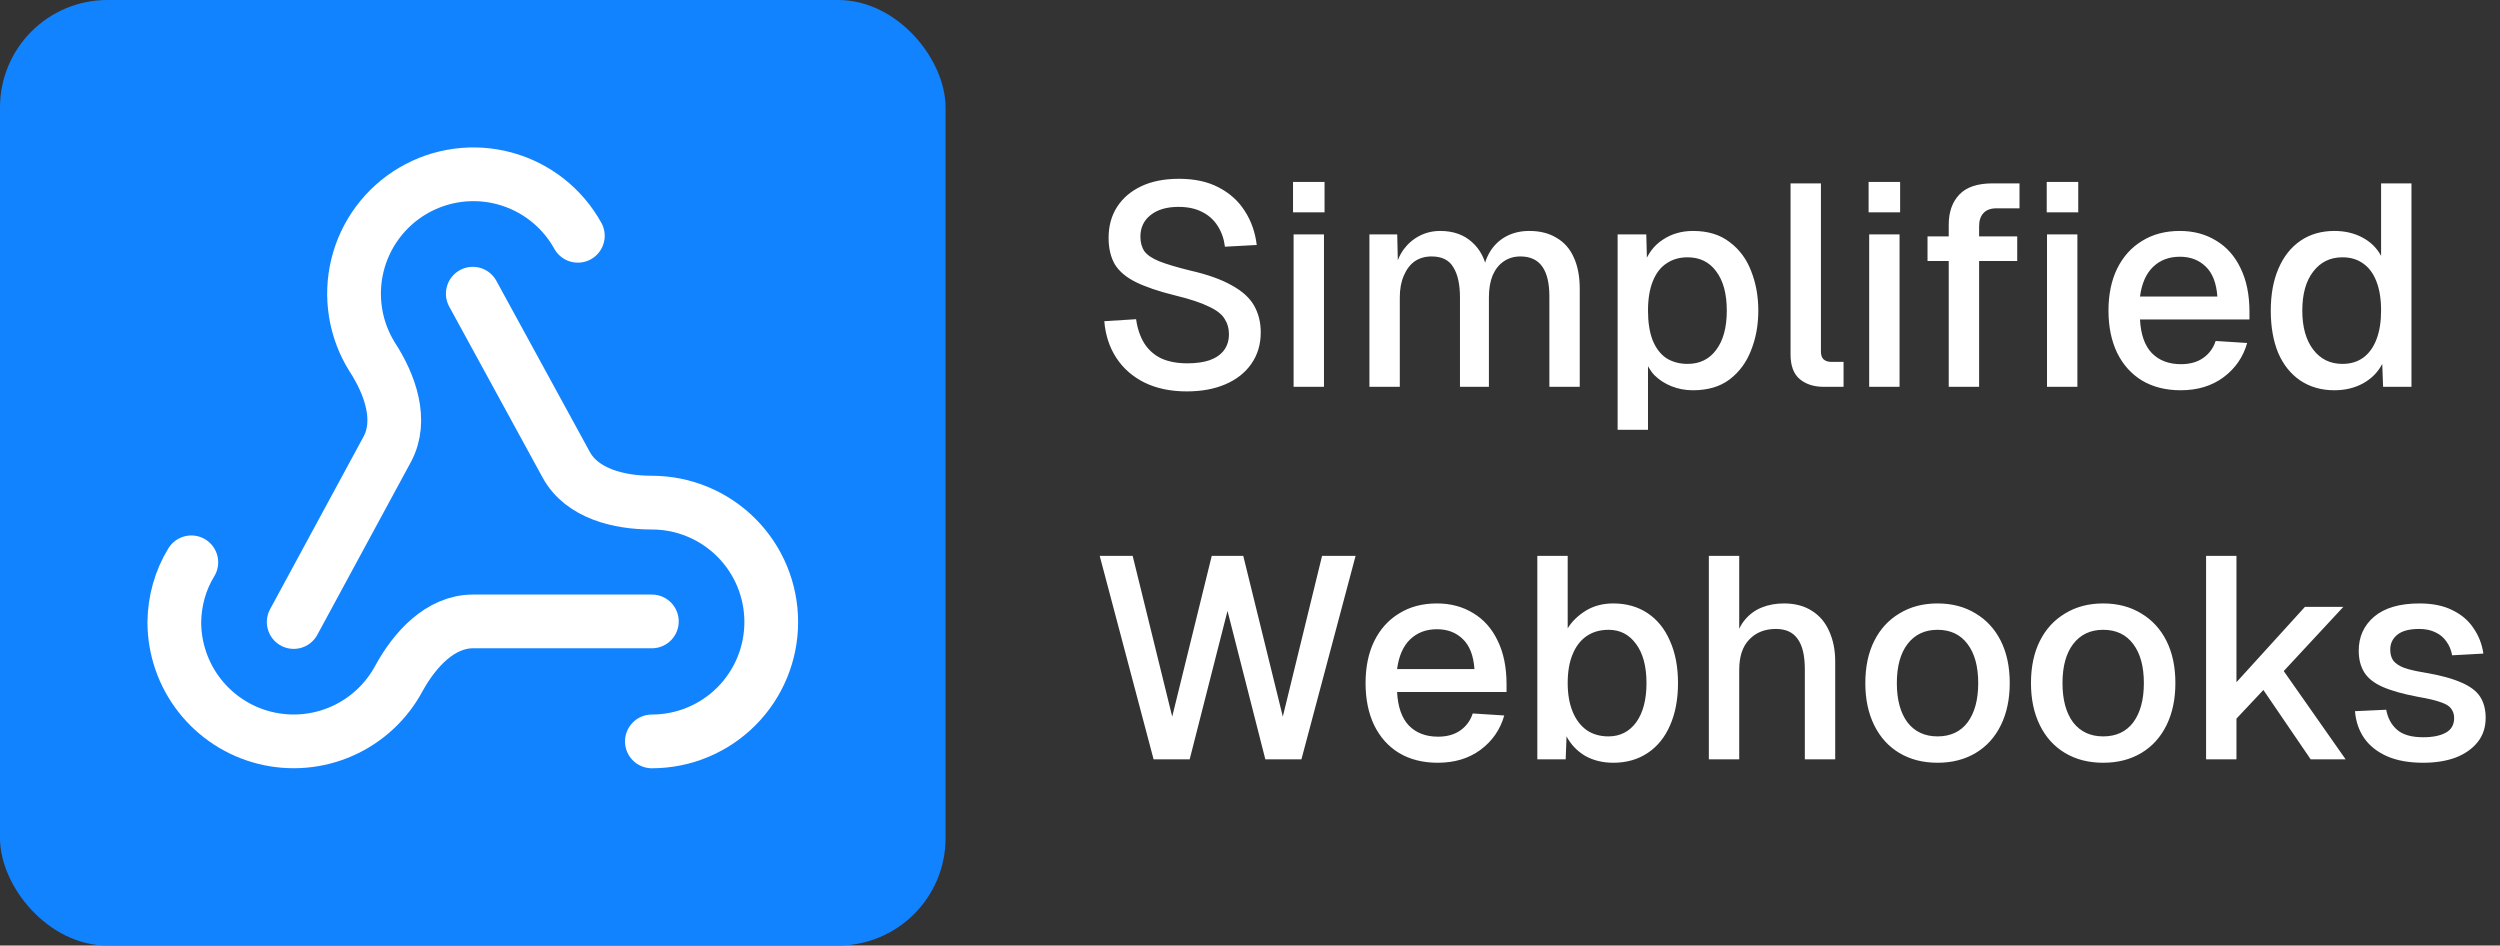 <svg width="698" height="264" viewBox="0 0 698 264" fill="none" xmlns="http://www.w3.org/2000/svg">
<rect x="0" y="0" width="698" height="264" fill="#333333" stroke="none"/>
<g clip-path="url(#clip0_9_17)">
<rect width="264" height="264" rx="30" fill="#1283FE"/>
<path d="M182 173.5H132.083C122.917 173.5 115.833 181.333 111.417 189.333C107.92 195.894 102.332 201.097 95.538 204.116C88.746 207.136 81.138 207.798 73.926 205.997C66.713 204.196 60.31 200.036 55.733 194.178C51.156 188.32 48.669 181.101 48.667 173.667C48.75 167.833 50.333 162 53.417 157" stroke="white" stroke-width="15" stroke-linecap="round" stroke-linejoin="round"/>
<path d="M82 173.667L108.083 125.5C112.5 117.417 108.917 107.333 103.917 99.667C101.557 95.892 99.977 91.684 99.27 87.289C98.563 82.895 98.743 78.403 99.8 74.079C100.857 69.755 102.769 65.687 105.424 62.114C108.079 58.541 111.422 55.536 115.257 53.276C119.092 51.016 123.341 49.548 127.753 48.956C132.164 48.365 136.65 48.664 140.944 49.834C145.239 51.004 149.256 53.023 152.758 55.771C156.259 58.519 159.175 61.94 161.333 65.833" stroke="white" stroke-width="15" stroke-linecap="round" stroke-linejoin="round"/>
<path d="M132 82L158.083 129.75C162.5 137.833 172.833 140.333 182 140.333C190.841 140.333 199.319 143.845 205.57 150.096C211.821 156.348 215.333 164.826 215.333 173.667C215.333 182.507 211.821 190.986 205.57 197.237C199.319 203.488 190.841 207 182 207" stroke="white" stroke-width="15" stroke-linecap="round" stroke-linejoin="round"/>
<path d="M331.36 109.28C326.827 109.28 322.88 108.453 319.52 106.8C316.213 105.147 313.6 102.853 311.68 99.92C309.76 96.987 308.64 93.573 308.32 89.68L317.2 89.12C317.573 91.787 318.347 94.053 319.52 95.92C320.693 97.733 322.267 99.12 324.24 100.08C326.267 100.987 328.693 101.44 331.52 101.44C333.973 101.44 336.053 101.147 337.76 100.56C339.52 99.92 340.853 98.987 341.76 97.76C342.667 96.533 343.12 95.04 343.12 93.28C343.12 91.68 342.72 90.267 341.92 89.04C341.173 87.76 339.707 86.613 337.52 85.6C335.387 84.533 332.24 83.493 328.08 82.48C323.547 81.36 319.92 80.133 317.2 78.8C314.48 77.467 312.507 75.813 311.28 73.84C310.107 71.813 309.52 69.333 309.52 66.4C309.52 63.147 310.293 60.293 311.84 57.84C313.44 55.333 315.707 53.387 318.64 52C321.573 50.613 325.093 49.92 329.2 49.92C333.52 49.92 337.2 50.72 340.24 52.32C343.333 53.92 345.76 56.107 347.52 58.88C349.333 61.653 350.453 64.827 350.88 68.4L342 68.88C341.733 66.693 341.067 64.773 340 63.12C338.933 61.413 337.493 60.107 335.68 59.2C333.867 58.24 331.653 57.76 329.04 57.76C325.733 57.76 323.12 58.533 321.2 60.08C319.333 61.573 318.4 63.573 318.4 66.08C318.4 67.68 318.773 69.04 319.52 70.16C320.32 71.227 321.707 72.16 323.68 72.96C325.707 73.76 328.56 74.613 332.24 75.52C337.147 76.64 341.04 78.027 343.92 79.68C346.853 81.28 348.933 83.173 350.16 85.36C351.387 87.547 352 90.027 352 92.8C352 96.16 351.12 99.093 349.36 101.6C347.653 104.053 345.253 105.947 342.16 107.28C339.067 108.613 335.467 109.28 331.36 109.28ZM361.172 108V65.44H369.652V108H361.172ZM361.012 59.28V50.8H369.812V59.28H361.012ZM382.344 108V65.44H390.104L390.344 76L389.384 75.68C389.864 73.333 390.69 71.333 391.864 69.68C393.09 68.027 394.584 66.747 396.344 65.84C398.104 64.933 400.024 64.48 402.104 64.48C405.73 64.48 408.69 65.52 410.984 67.6C413.277 69.627 414.717 72.427 415.304 76H413.944C414.424 73.493 415.224 71.413 416.344 69.76C417.517 68.053 419.01 66.747 420.824 65.84C422.637 64.933 424.69 64.48 426.984 64.48C429.97 64.48 432.504 65.12 434.584 66.4C436.717 67.627 438.317 69.44 439.384 71.84C440.504 74.24 441.064 77.173 441.064 80.64V108H432.584V82.72C432.584 79.04 431.917 76.267 430.584 74.4C429.25 72.533 427.224 71.6 424.504 71.6C422.744 71.6 421.197 72.053 419.864 72.96C418.53 73.867 417.49 75.173 416.744 76.88C416.05 78.587 415.704 80.64 415.704 83.04V108H407.624V83.04C407.624 79.413 407.01 76.613 405.784 74.64C404.61 72.613 402.584 71.6 399.704 71.6C397.89 71.6 396.317 72.053 394.984 72.96C393.704 73.867 392.69 75.2 391.944 76.96C391.197 78.667 390.824 80.693 390.824 83.04V108H382.344ZM451.641 120V65.44H459.641L459.881 74.56L458.921 74.08C459.987 70.933 461.747 68.56 464.201 66.96C466.654 65.307 469.481 64.48 472.681 64.48C476.841 64.48 480.254 65.52 482.921 67.6C485.641 69.627 487.641 72.32 488.921 75.68C490.254 79.04 490.921 82.72 490.921 86.72C490.921 90.72 490.254 94.4 488.921 97.76C487.641 101.12 485.641 103.84 482.921 105.92C480.254 107.947 476.841 108.96 472.681 108.96C470.547 108.96 468.547 108.587 466.681 107.84C464.814 107.093 463.214 106.053 461.881 104.72C460.601 103.333 459.694 101.707 459.161 99.84L460.121 98.88V120H451.641ZM471.161 101.6C474.574 101.6 477.241 100.293 479.161 97.68C481.134 95.067 482.121 91.413 482.121 86.72C482.121 82.027 481.134 78.373 479.161 75.76C477.241 73.147 474.574 71.84 471.161 71.84C468.921 71.84 466.974 72.4 465.321 73.52C463.667 74.587 462.387 76.24 461.481 78.48C460.574 80.72 460.121 83.467 460.121 86.72C460.121 89.973 460.547 92.72 461.401 94.96C462.307 97.2 463.587 98.88 465.241 100C466.947 101.067 468.921 101.6 471.161 101.6ZM509.202 108C506.429 108 504.189 107.28 502.482 105.84C500.775 104.4 499.922 102.107 499.922 98.96V51.2H508.402V98.16C508.402 99.12 508.642 99.84 509.122 100.32C509.655 100.8 510.402 101.04 511.362 101.04H514.722V108H509.202ZM521.875 108V65.44H530.355V108H521.875ZM521.715 59.28V50.8H530.515V59.28H521.715ZM544.086 108V62.72C544.086 59.2 545.072 56.4 547.046 54.32C549.019 52.24 552.112 51.2 556.326 51.2H563.846V58.16H557.446C555.792 58.16 554.566 58.613 553.766 59.52C552.966 60.373 552.566 61.6 552.566 63.2V108H544.086ZM538.166 72.88V66H563.206V72.88H538.166ZM571.526 108V65.44H580.006V108H571.526ZM571.446 59.28V50.8H580.246V59.28H571.446ZM608.848 108.96C604.688 108.96 601.088 108.053 598.048 106.24C595.061 104.427 592.741 101.84 591.088 98.48C589.488 95.12 588.688 91.2 588.688 86.72C588.688 82.24 589.488 78.347 591.088 75.04C592.741 71.68 595.061 69.093 598.048 67.28C601.035 65.413 604.555 64.48 608.608 64.48C612.448 64.48 615.835 65.387 618.768 67.2C621.701 68.96 623.968 71.52 625.568 74.88C627.221 78.24 628.048 82.293 628.048 87.04V89.2H597.488C597.701 93.36 598.795 96.48 600.768 98.56C602.795 100.64 605.515 101.68 608.928 101.68C611.435 101.68 613.515 101.093 615.168 99.92C616.821 98.747 617.968 97.173 618.608 95.2L627.408 95.76C626.288 99.707 624.075 102.907 620.768 105.36C617.515 107.76 613.541 108.96 608.848 108.96ZM597.488 82.8H619.088C618.821 79.013 617.728 76.213 615.808 74.4C613.941 72.587 611.541 71.68 608.608 71.68C605.568 71.68 603.061 72.64 601.088 74.56C599.168 76.427 597.968 79.173 597.488 82.8ZM651.761 108.96C648.134 108.96 644.961 108.053 642.241 106.24C639.574 104.427 637.521 101.867 636.081 98.56C634.694 95.2 634.001 91.253 634.001 86.72C634.001 82.187 634.721 78.267 636.161 74.96C637.601 71.6 639.654 69.013 642.321 67.2C644.987 65.387 648.134 64.48 651.761 64.48C654.694 64.48 657.307 65.093 659.601 66.32C661.894 67.547 663.627 69.253 664.801 71.44V51.2H673.281V108H665.361L665.121 101.6C663.947 103.893 662.161 105.707 659.761 107.04C657.414 108.32 654.747 108.96 651.761 108.96ZM654.001 101.6C656.294 101.6 658.241 101.013 659.841 99.84C661.441 98.667 662.667 96.96 663.521 94.72C664.374 92.48 664.801 89.813 664.801 86.72C664.801 83.52 664.374 80.827 663.521 78.64C662.667 76.4 661.441 74.72 659.841 73.6C658.241 72.427 656.294 71.84 654.001 71.84C650.587 71.84 647.867 73.173 645.841 75.84C643.814 78.453 642.801 82.08 642.801 86.72C642.801 91.307 643.814 94.933 645.841 97.6C647.867 100.267 650.587 101.6 654.001 101.6ZM322.08 212L307.04 155.2H316.24L327.28 200.08L338.32 155.2H347.12L358.16 200.08L369.12 155.2H378.48L363.36 212H353.28L342.72 170.56L332.16 212H322.08ZM401.426 212.96C397.266 212.96 393.666 212.053 390.626 210.24C387.64 208.427 385.32 205.84 383.666 202.48C382.066 199.12 381.266 195.2 381.266 190.72C381.266 186.24 382.066 182.347 383.666 179.04C385.32 175.68 387.64 173.093 390.626 171.28C393.613 169.413 397.133 168.48 401.186 168.48C405.026 168.48 408.413 169.387 411.346 171.2C414.28 172.96 416.546 175.52 418.146 178.88C419.8 182.24 420.626 186.293 420.626 191.04V193.2H390.066C390.28 197.36 391.373 200.48 393.346 202.56C395.373 204.64 398.093 205.68 401.506 205.68C404.013 205.68 406.093 205.093 407.746 203.92C409.4 202.747 410.546 201.173 411.186 199.2L419.986 199.76C418.866 203.707 416.653 206.907 413.346 209.36C410.093 211.76 406.12 212.96 401.426 212.96ZM390.066 186.8H411.666C411.4 183.013 410.306 180.213 408.386 178.4C406.52 176.587 404.12 175.68 401.186 175.68C398.146 175.68 395.64 176.64 393.666 178.56C391.746 180.427 390.546 183.173 390.066 186.8ZM450.419 212.96C447.485 212.96 444.872 212.32 442.579 211.04C440.339 209.707 438.605 207.893 437.379 205.6L437.139 212H429.219V155.2H437.699V175.44C438.819 173.573 440.472 171.947 442.659 170.56C444.899 169.173 447.485 168.48 450.419 168.48C454.099 168.48 457.299 169.387 460.019 171.2C462.739 173.013 464.819 175.6 466.259 178.96C467.752 182.267 468.499 186.187 468.499 190.72C468.499 195.253 467.752 199.2 466.259 202.56C464.819 205.867 462.739 208.427 460.019 210.24C457.299 212.053 454.099 212.96 450.419 212.96ZM449.059 205.6C452.312 205.6 454.899 204.293 456.819 201.68C458.739 199.013 459.699 195.36 459.699 190.72C459.699 186.08 458.739 182.453 456.819 179.84C454.899 177.173 452.339 175.84 449.139 175.84C446.739 175.84 444.685 176.427 442.979 177.6C441.272 178.773 439.965 180.48 439.059 182.72C438.152 184.907 437.699 187.573 437.699 190.72C437.699 193.76 438.152 196.4 439.059 198.64C439.965 200.88 441.272 202.613 442.979 203.84C444.685 205.013 446.712 205.6 449.059 205.6ZM477.109 212V155.2H485.589V179.04L484.549 178.88C485.029 176.48 485.909 174.533 487.189 173.04C488.469 171.493 490.043 170.347 491.909 169.6C493.776 168.853 495.829 168.48 498.069 168.48C501.163 168.48 503.776 169.173 505.909 170.56C508.043 171.893 509.643 173.787 510.709 176.24C511.829 178.693 512.389 181.493 512.389 184.64V212H503.909V186.88C503.909 183.04 503.243 180.213 501.909 178.4C500.629 176.533 498.603 175.6 495.829 175.6C492.736 175.6 490.256 176.587 488.389 178.56C486.523 180.48 485.589 183.307 485.589 187.04V212H477.109ZM540.957 212.96C536.904 212.96 533.358 212.053 530.318 210.24C527.278 208.427 524.931 205.84 523.278 202.48C521.624 199.12 520.798 195.2 520.798 190.72C520.798 186.187 521.624 182.267 523.278 178.96C524.931 175.653 527.278 173.093 530.318 171.28C533.358 169.413 536.904 168.48 540.957 168.48C545.011 168.48 548.558 169.413 551.598 171.28C554.638 173.093 556.984 175.653 558.638 178.96C560.291 182.267 561.118 186.187 561.118 190.72C561.118 195.2 560.291 199.12 558.638 202.48C556.984 205.84 554.638 208.427 551.598 210.24C548.558 212.053 545.011 212.96 540.957 212.96ZM540.957 205.6C544.584 205.6 547.384 204.293 549.358 201.68C551.331 199.013 552.318 195.36 552.318 190.72C552.318 186.08 551.331 182.453 549.358 179.84C547.384 177.173 544.584 175.84 540.957 175.84C537.384 175.84 534.584 177.173 532.558 179.84C530.584 182.453 529.598 186.08 529.598 190.72C529.598 195.36 530.584 199.013 532.558 201.68C534.584 204.293 537.384 205.6 540.957 205.6ZM587.207 212.96C583.154 212.96 579.608 212.053 576.568 210.24C573.528 208.427 571.181 205.84 569.528 202.48C567.874 199.12 567.048 195.2 567.048 190.72C567.048 186.187 567.874 182.267 569.528 178.96C571.181 175.653 573.528 173.093 576.568 171.28C579.608 169.413 583.154 168.48 587.207 168.48C591.261 168.48 594.808 169.413 597.848 171.28C600.888 173.093 603.234 175.653 604.888 178.96C606.541 182.267 607.368 186.187 607.368 190.72C607.368 195.2 606.541 199.12 604.888 202.48C603.234 205.84 600.888 208.427 597.848 210.24C594.808 212.053 591.261 212.96 587.207 212.96ZM587.207 205.6C590.834 205.6 593.634 204.293 595.608 201.68C597.581 199.013 598.568 195.36 598.568 190.72C598.568 186.08 597.581 182.453 595.608 179.84C593.634 177.173 590.834 175.84 587.207 175.84C583.634 175.84 580.834 177.173 578.808 179.84C576.834 182.453 575.848 186.08 575.848 190.72C575.848 195.36 576.834 199.013 578.808 201.68C580.834 204.293 583.634 205.6 587.207 205.6ZM615.938 212V155.2H624.418V190.48L643.538 169.44H654.258L637.618 187.36L654.898 212H645.138L631.938 192.64L624.418 200.64V212H615.938ZM676.556 212.96C672.556 212.96 669.17 212.347 666.396 211.12C663.676 209.893 661.57 208.213 660.076 206.08C658.583 203.893 657.73 201.387 657.516 198.56L666.236 198.16C666.663 200.507 667.676 202.373 669.276 203.76C670.876 205.147 673.303 205.84 676.556 205.84C679.223 205.84 681.33 205.413 682.876 204.56C684.423 203.707 685.196 202.347 685.196 200.48C685.196 199.467 684.93 198.613 684.396 197.92C683.916 197.173 682.956 196.56 681.516 196.08C680.076 195.547 677.943 195.04 675.116 194.56C670.903 193.76 667.596 192.827 665.196 191.76C662.796 190.693 661.09 189.333 660.076 187.68C659.063 186.027 658.556 184.027 658.556 181.68C658.556 177.787 659.996 174.613 662.876 172.16C665.81 169.707 670.023 168.48 675.516 168.48C679.196 168.48 682.29 169.12 684.796 170.4C687.303 171.627 689.25 173.307 690.636 175.44C692.076 177.52 692.983 179.867 693.356 182.48L684.636 182.96C684.37 181.467 683.836 180.187 683.036 179.12C682.29 178 681.276 177.147 679.996 176.56C678.716 175.92 677.196 175.6 675.436 175.6C672.716 175.6 670.69 176.133 669.356 177.2C668.023 178.267 667.356 179.653 667.356 181.36C667.356 182.64 667.65 183.68 668.236 184.48C668.876 185.28 669.89 185.947 671.276 186.48C672.663 186.96 674.503 187.387 676.796 187.76C681.223 188.507 684.69 189.44 687.196 190.56C689.703 191.627 691.463 192.96 692.476 194.56C693.49 196.16 693.996 198.107 693.996 200.4C693.996 203.067 693.25 205.333 691.756 207.2C690.263 209.067 688.21 210.507 685.596 211.52C682.983 212.48 679.97 212.96 676.556 212.96Z" fill="white"/>
</g>
<defs>
<clipPath id="clip0_9_17">
<rect width="698" height="264" fill="white"/>
</clipPath>
</defs>
</svg>
